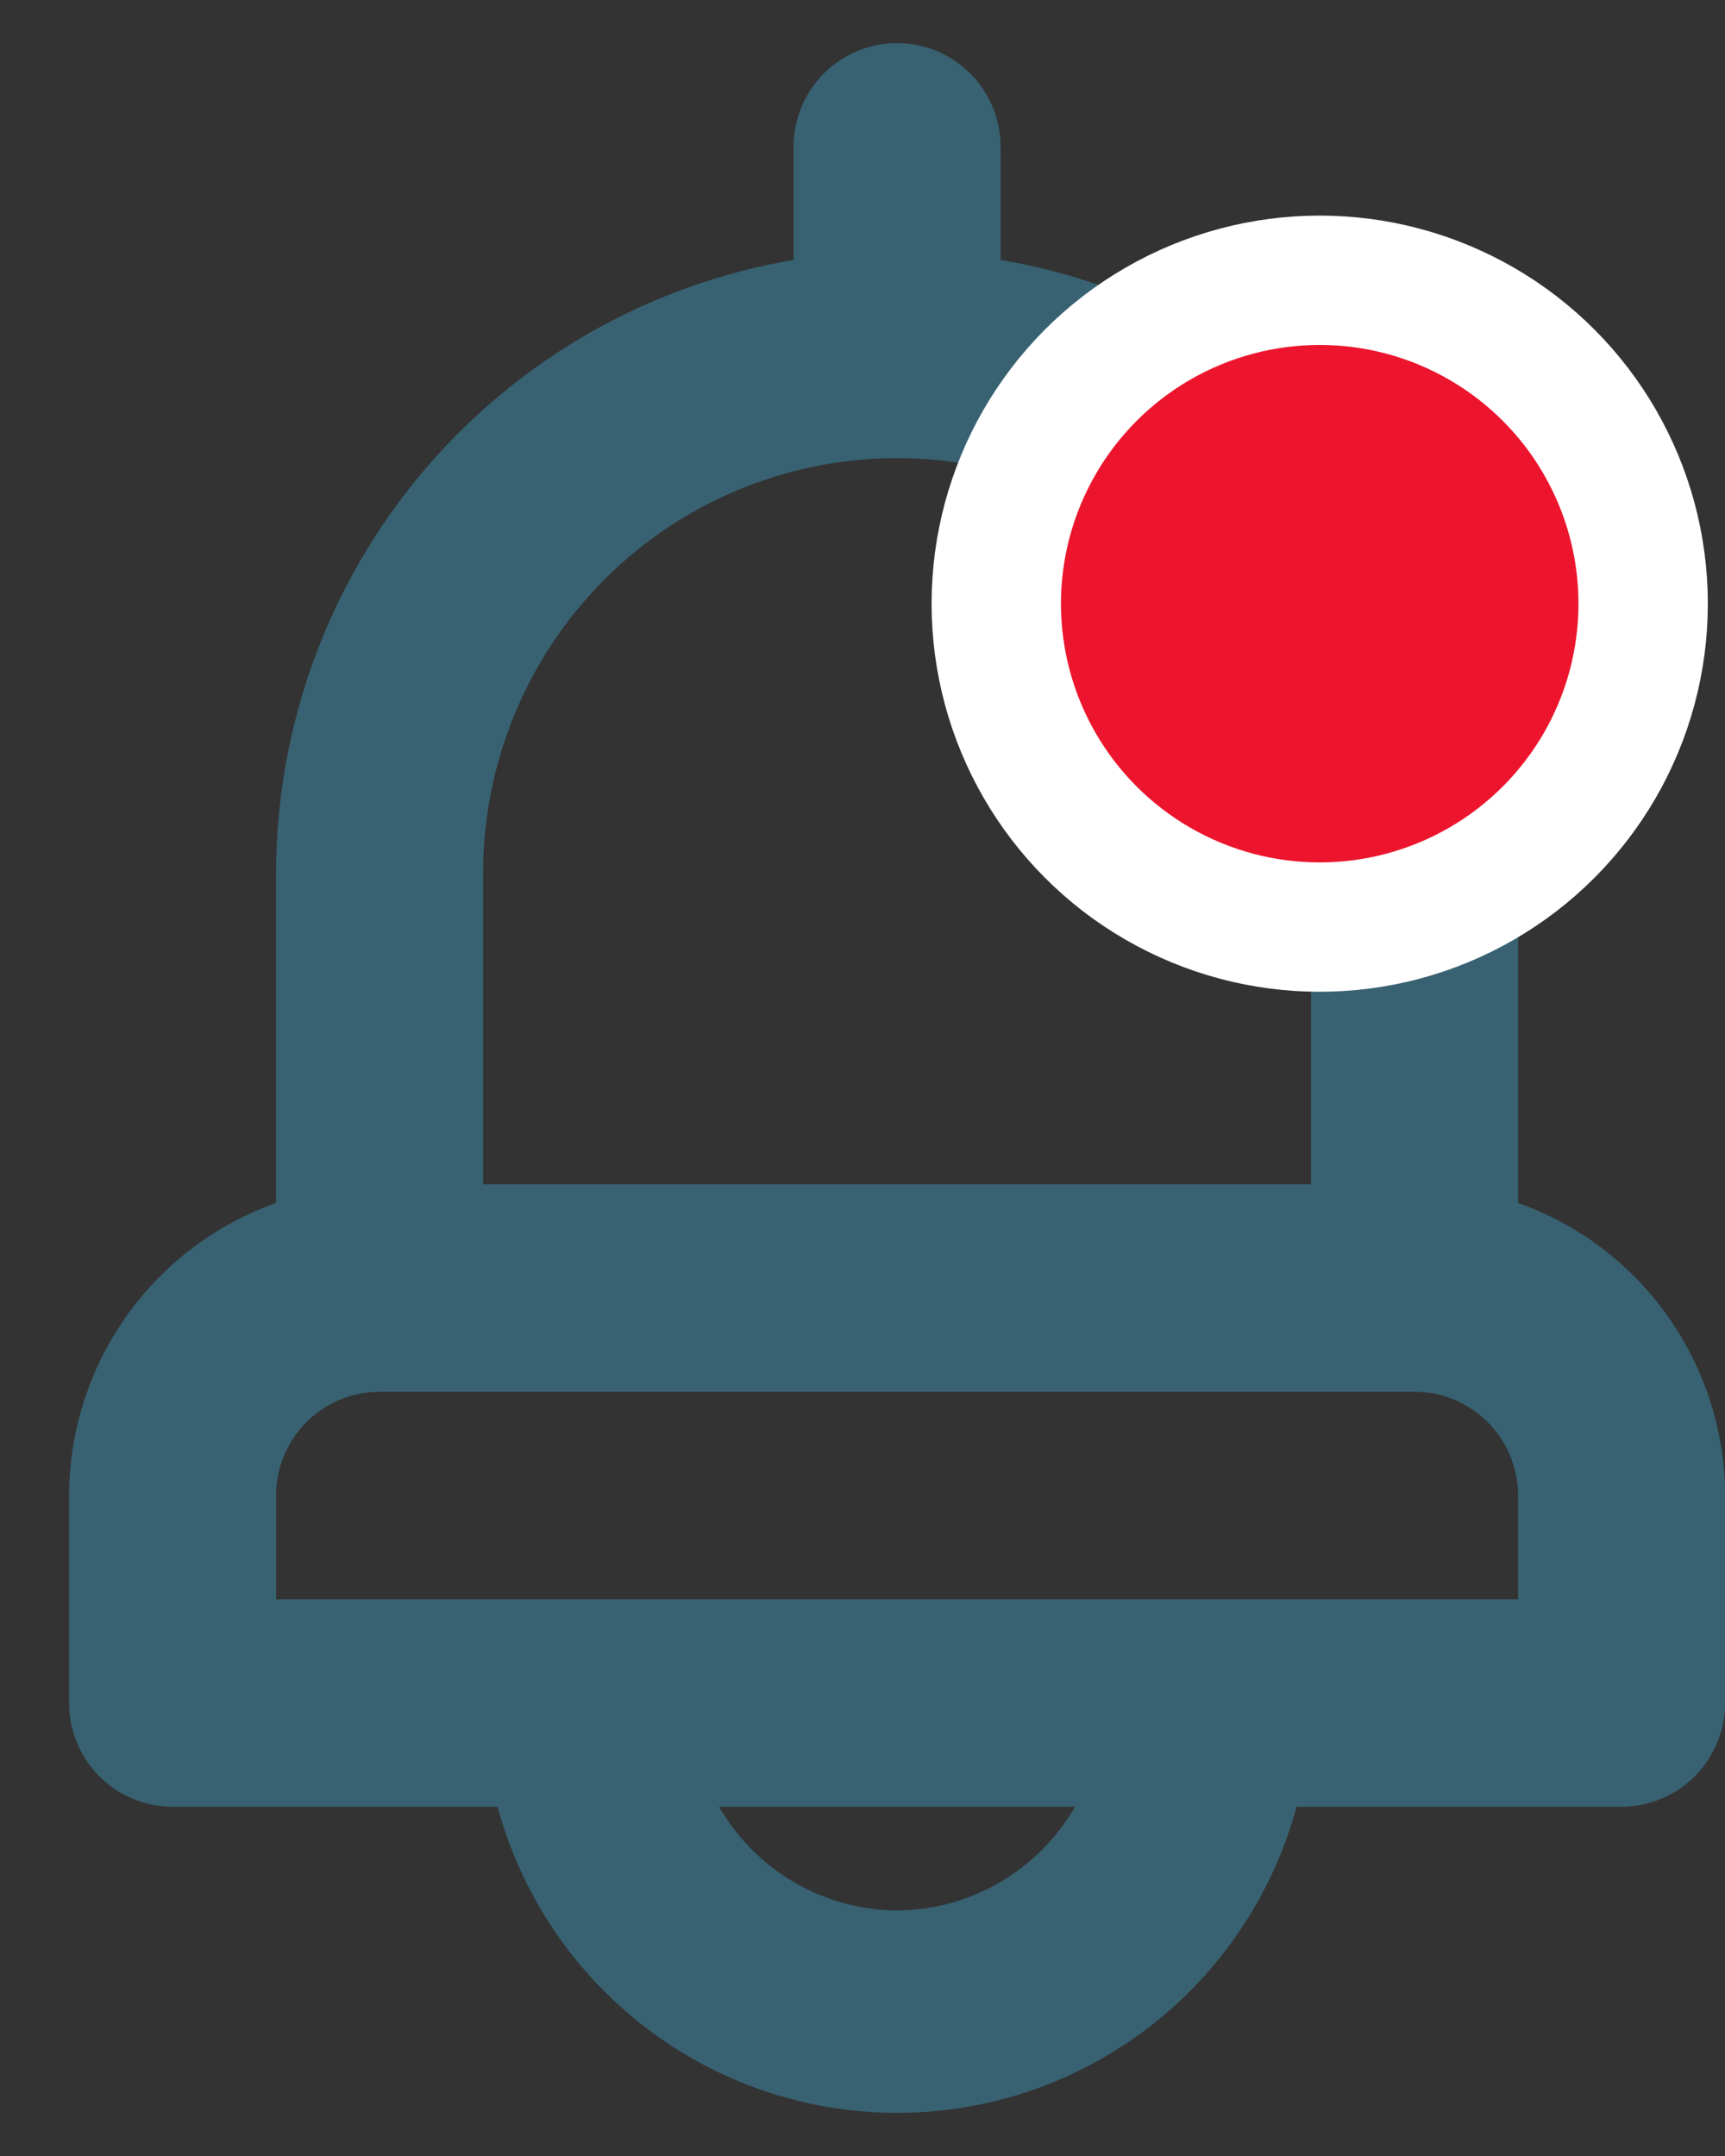 <svg width="20" height="25" viewBox="0 0 20 25" fill="none" xmlns="http://www.w3.org/2000/svg">
<rect x="0" y="0" width="20" height="25" fill="#333333" stroke="none"/>
<path d="M17.601 13.949V10.124C17.599 8.419 16.996 6.77 15.898 5.469C14.799 4.168 13.277 3.298 11.601 3.014V1.703C11.601 1.384 11.474 1.078 11.249 0.852C11.024 0.627 10.719 0.5 10.401 0.5C10.082 0.5 9.777 0.627 9.552 0.852C9.327 1.078 9.201 1.384 9.201 1.703V3.014C7.524 3.298 6.002 4.168 4.904 5.469C3.806 6.77 3.203 8.419 3.201 10.124V13.949C2.501 14.197 1.894 14.656 1.464 15.264C1.035 15.871 0.803 16.597 0.801 17.341V19.747C0.801 20.066 0.927 20.372 1.152 20.598C1.377 20.823 1.683 20.95 2.001 20.95H5.769C6.045 21.969 6.648 22.869 7.486 23.511C8.323 24.152 9.347 24.5 10.401 24.5C11.454 24.5 12.479 24.152 13.316 23.511C14.153 22.869 14.756 21.969 15.033 20.95H18.801C19.119 20.95 19.424 20.823 19.649 20.598C19.874 20.372 20.001 20.066 20.001 19.747V17.341C19.999 16.597 19.767 15.871 19.337 15.264C18.908 14.656 18.301 14.197 17.601 13.949ZM5.601 10.124C5.601 8.847 6.106 7.624 7.007 6.721C7.907 5.819 9.128 5.312 10.401 5.312C11.674 5.312 12.895 5.819 13.795 6.721C14.695 7.624 15.201 8.847 15.201 10.124V13.732H5.601V10.124ZM10.401 22.153C9.982 22.151 9.571 22.038 9.209 21.827C8.847 21.616 8.546 21.314 8.337 20.95H12.465C12.255 21.314 11.955 21.616 11.593 21.827C11.23 22.038 10.82 22.151 10.401 22.153ZM17.601 18.544H3.201V17.341C3.201 17.022 3.327 16.716 3.552 16.491C3.777 16.265 4.083 16.138 4.401 16.138H16.401C16.719 16.138 17.024 16.265 17.249 16.491C17.474 16.716 17.601 17.022 17.601 17.341V18.544Z" fill="#386272"/>
<circle cx="15.301" cy="7" r="3.75" fill="#EC152D" stroke="white" stroke-width="1.5"/>
</svg>
